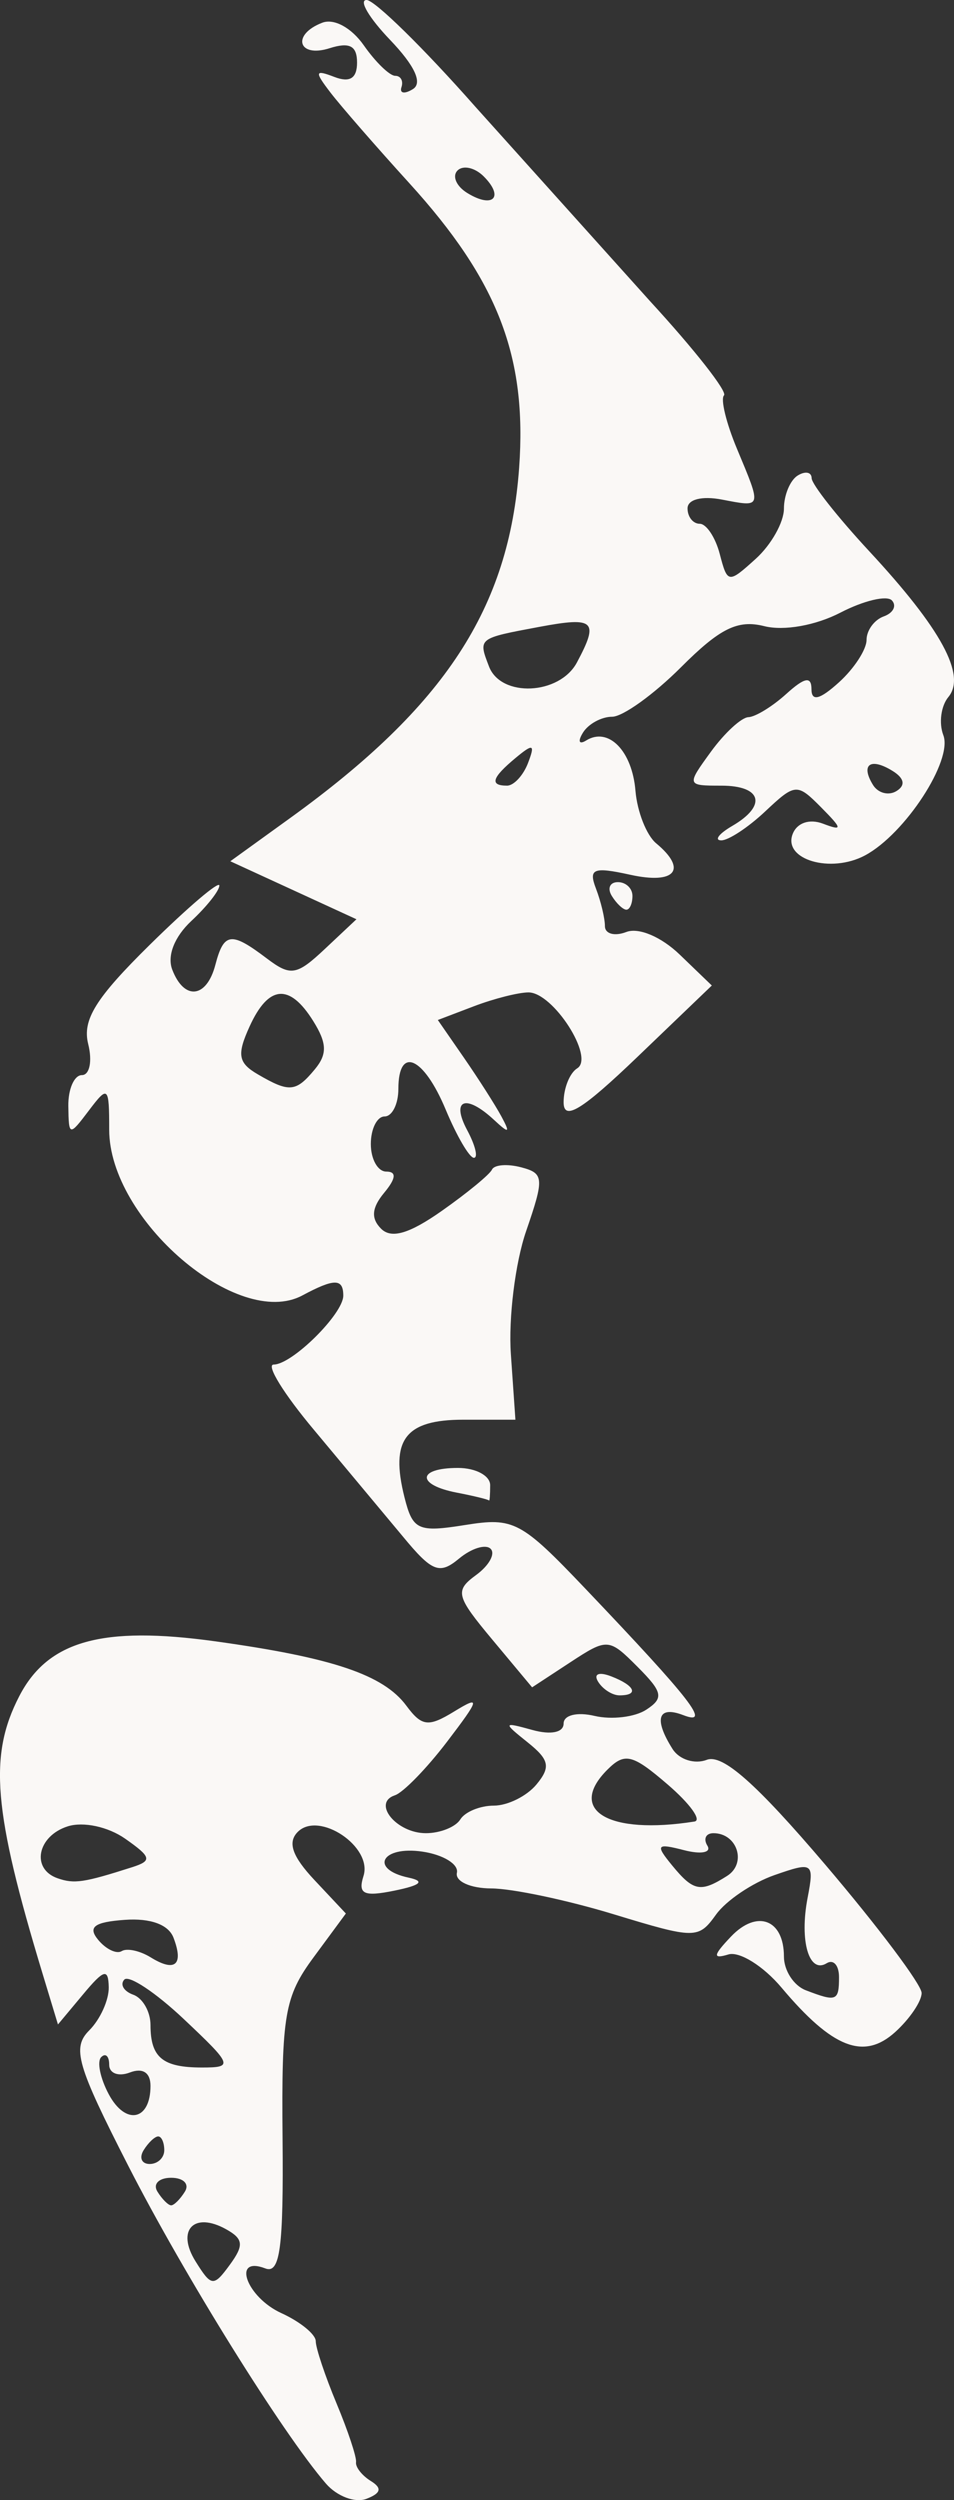 <svg xmlns="http://www.w3.org/2000/svg" width="69.281" height="181.388" xmlns:v="https://vecta.io/nano"><rect width="100%" height="100%" fill="#333333" stroke="none"/><path d="M23.666 180.183c-3.172-3.676-10.299-15.125-14.353-23.056-3.738-7.31-4.097-8.556-2.832-9.821.797-.797 1.434-2.204 1.416-3.127-.028-1.394-.344-1.307-1.86.51l-1.828 2.188-1.119-3.689c-3.581-11.806-3.919-15.82-1.69-20.13 2.077-4.016 6.016-5.117 14.232-3.978 8.51 1.18 12.21 2.424 13.874 4.666 1.125 1.515 1.598 1.573 3.473.427 1.933-1.182 1.877-.943-.513 2.191-1.476 1.935-3.18 3.684-3.787 3.886-1.68.56.113 2.75 2.251 2.75 1.035 0 2.16-.45 2.5-1s1.436-1 2.437-1 2.39-.69 3.089-1.531c1.05-1.266.941-1.795-.628-3.052-1.825-1.462-1.811-1.497.352-.901 1.333.366 2.25.176 2.25-.468 0-.616.973-.857 2.25-.557 1.238.29 2.925.09 3.75-.448 1.292-.842 1.204-1.274-.63-3.112-2.08-2.085-2.193-2.093-4.893-.324l-2.764 1.811-2.883-3.453c-2.652-3.176-2.746-3.553-1.18-4.699.937-.685 1.41-1.54 1.051-1.898s-1.39-.041-2.291.707c-1.426 1.183-1.958.974-4.09-1.608l-6.441-7.717c-2.194-2.613-3.515-4.75-2.934-4.75 1.34 0 5.055-3.675 5.055-5 0-1.256-.648-1.259-2.975-.013C17.278 96.49 7.93 88.477 7.93 81.964c0-3.157-.083-3.236-1.468-1.405-1.432 1.892-1.47 1.885-1.5-.309-.018-1.237.427-2.25.987-2.25s.766-1.012.457-2.25c-.44-1.76.538-3.332 4.48-7.212 2.775-2.73 5.044-4.66 5.044-4.29s-.912 1.524-2.027 2.562c-1.235 1.15-1.779 2.533-1.393 3.54.867 2.257 2.496 2.075 3.13-.35.618-2.36 1.142-2.427 3.728-.47 1.74 1.316 2.171 1.246 4.228-.686l2.29-2.151-4.58-2.104-4.58-2.104 4.352-3.14c11.254-8.12 15.89-15.211 16.624-25.425.579-8.062-1.55-13.568-7.982-20.637-2.393-2.63-4.963-5.58-5.712-6.556-1.185-1.544-1.15-1.692.28-1.143 1.12.43 1.642.097 1.642-1.044 0-1.22-.544-1.502-2-1.04-2.283.725-2.772-.99-.527-1.851.854-.328 2.122.362 3.019 1.643.85 1.214 1.875 2.208 2.277 2.208s.607.37.456.824.224.517.832.14c.717-.443.132-1.701-1.662-3.574C26.802 1.3 26.035 0 26.62 0s4.143 3.488 7.906 7.75l12.685 14.104c3.215 3.494 5.63 6.569 5.367 6.831s.159 2.002.937 3.864c1.818 4.351 1.846 4.256-1.085 3.696-1.46-.28-2.5-.013-2.5.638 0 .615.398 1.117.883 1.117s1.142.987 1.457 2.194c.561 2.143.62 2.151 2.617.345 1.124-1.017 2.043-2.653 2.043-3.635s.45-2.064 1-2.404 1.006-.254 1.012.191 1.891 2.832 4.187 5.305c5.227 5.629 7.054 8.994 5.742 10.575-.536.646-.7 1.892-.365 2.767.703 1.831-2.77 7.16-5.683 8.72-2.491 1.333-5.971.31-5.26-1.546.314-.816 1.218-1.126 2.2-.755 1.446.548 1.428.39-.136-1.187-1.743-1.758-1.879-1.748-4.064.306-1.244 1.168-2.683 2.11-3.197 2.094s-.148-.49.814-1.05c2.539-1.479 2.145-2.92-.797-2.92-2.526 0-2.532-.02-.75-2.469.988-1.357 2.212-2.482 2.718-2.5s1.744-.776 2.75-1.686c1.332-1.205 1.829-1.3 1.829-.345 0 .913.606.762 2-.5 1.1-.995 2-2.378 2-3.072s.563-1.462 1.25-1.708.954-.766.593-1.157-2.045.007-3.741.884c-1.804.933-4.101 1.34-5.533.98-1.927-.483-3.214.152-6.042 2.98C47.48 50.383 45.23 52 44.456 52s-1.729.52-2.121 1.155-.285.89.238.565c1.616-.998 3.336.757 3.575 3.649.126 1.516.803 3.234 1.505 3.816 2.29 1.901 1.39 2.999-1.873 2.282-2.695-.592-3.056-.447-2.5 1.002.357.932.65 2.156.65 2.72s.7.756 1.555.428c.897-.344 2.538.35 3.881 1.643l2.327 2.24-5.382 5.16c-4.044 3.877-5.381 4.7-5.381 3.308 0-1.017.445-2.125.989-2.461 1.28-.791-1.75-5.507-3.539-5.507-.726 0-2.504.45-3.952 1l-2.633 1.002 1.904 2.749c1.046 1.512 2.268 3.424 2.714 4.249.659 1.22.558 1.266-.536.25-2.057-1.909-3.146-1.49-1.947.75.589 1.1.807 2 .484 2s-1.244-1.575-2.048-3.5c-1.606-3.843-3.436-4.642-3.436-1.5 0 1.1-.45 2-1 2s-1 .9-1 2 .505 2 1.122 2c.762 0 .712.496-.157 1.542-.902 1.087-.967 1.856-.22 2.603s2.05.364 4.407-1.293c1.842-1.294 3.482-2.642 3.646-2.996s1.111-.43 2.106-.17c1.675.437 1.702.778.372 4.64-.79 2.291-1.287 6.306-1.106 8.92l.33 4.755h-3.781c-4.22-.001-5.324 1.451-4.278 5.621.6 2.393.98 2.566 4.412 2.018 3.527-.564 4.055-.284 8.737 4.63 7.73 8.113 9.156 9.954 7.104 9.166-1.85-.71-2.163.276-.78 2.46.486.767 1.605 1.119 2.486.78 1.145-.438 3.598 1.73 8.6 7.605 3.85 4.52 7 8.712 7 9.314s-.863 1.876-1.917 2.83c-2.281 2.065-4.558 1.176-8.26-3.224-1.317-1.564-3.053-2.645-3.858-2.403-1.154.348-1.114.073.189-1.296 1.892-1.989 3.846-1.252 3.846 1.45 0 1.009.712 2.107 1.582 2.441 2.243.861 2.418.792 2.418-.952 0-.857-.403-1.31-.895-1.006-1.281.792-1.985-1.611-1.388-4.736.492-2.57.398-2.635-2.402-1.659-1.603.559-3.511 1.845-4.241 2.858-1.29 1.789-1.505 1.788-7.451-.02-3.368-1.025-7.36-1.866-8.873-1.87-1.519-.004-2.638-.513-2.5-1.135s-.987-1.311-2.5-1.535c-2.975-.44-3.882 1.274-1 1.888 1.202.257.882.55-1.025.94-2.247.459-2.676.256-2.257-1.064.673-2.121-3.232-4.738-4.773-3.197-.758.758-.406 1.773 1.212 3.496l2.28 2.427-2.343 3.176c-2.108 2.855-2.335 4.18-2.254 13.132.073 7.938-.18 9.851-1.25 9.441-2.461-.944-1.377 2.085 1.16 3.241 1.375.627 2.5 1.544 2.5 2.038s.68 2.528 1.511 4.517 1.468 3.907 1.415 4.26.43.969 1.072 1.366c.838.518.747.885-.32 1.294-.82.315-2.143-.185-2.942-1.11zm-7.234-18.442c-2.342-1.31-3.65.05-2.232 2.322 1.152 1.846 1.31 1.861 2.49.25 1.035-1.415.989-1.874-.258-2.572zM13.43 159c.34-.55-.11-1-1-1s-1.34.45-1 1 .79 1 1 1 .66-.45 1-1zm-1.5-3c0-.55-.198-1-.441-1s-.72.45-1.059 1-.141 1 .441 1 1.059-.45 1.059-1zm-1-4.666c0-.965-.565-1.331-1.5-.972-.825.316-1.5.064-1.5-.56s-.261-.874-.581-.554-.072 1.532.55 2.694c1.219 2.278 3.031 1.914 3.031-.608zm2.418-4.847c-2.05-1.932-3.994-3.22-4.322-2.863s-.033.85.654 1.096 1.25 1.234 1.25 2.197c0 2.358.88 3.083 3.738 3.083 2.289 0 2.225-.17-1.32-3.513zm-.749-5.907c-.364-.95-1.672-1.428-3.536-1.293-2.225.16-2.704.52-1.932 1.452.564.681 1.334 1.049 1.71.816s1.325-.027 2.108.457c1.77 1.093 2.407.54 1.65-1.432zm-2.996-5.115c1.46-.467 1.394-.73-.51-2.064-1.242-.87-3.042-1.257-4.173-.898-2.213.702-2.681 3.09-.74 3.766 1.213.424 1.906.32 5.423-.804zm43.205.631c1.44-.911.736-3.096-.996-3.096-.55 0-.748.408-.44.907s-.452.645-1.69.326c-2.006-.516-2.102-.397-.88 1.094 1.558 1.898 2.069 1.997 4.006.77zm-2.378-3.941c.55-.087-.322-1.294-1.937-2.683-2.566-2.207-3.12-2.343-4.387-1.077-2.946 2.947.076 4.744 6.324 3.76zM22.865 77.578c.91-1.097.884-1.895-.118-3.5-1.72-2.754-3.247-2.624-4.621.392-.933 2.046-.832 2.641.59 3.47 2.3 1.341 2.77 1.3 4.149-.362zm41.95-21.649c-1.604-.991-2.334-.465-1.416 1.02.368.596 1.136.795 1.707.442.672-.415.57-.93-.29-1.462zm-26.47-.57c.528-1.373.381-1.435-.892-.378-1.735 1.44-1.916 2.019-.63 2.019.491 0 1.176-.739 1.523-1.641zm3.55-7.293c1.62-3.026 1.294-3.337-2.715-2.588-4.495.84-4.46.812-3.667 2.879.87 2.265 5.117 2.071 6.382-.291zM35.13 12.8c-.642-.642-1.499-.835-1.904-.429s-.09 1.139.704 1.629c1.868 1.154 2.71.31 1.2-1.2zm8.307 109.211c-.35-.566.051-.734.941-.393 1.732.665 2.05 1.382.611 1.382-.518 0-1.216-.445-1.552-.989zM33.18 108.294c-2.952-.568-2.895-1.794.083-1.794 1.284 0 2.334.563 2.334 1.25s-.038 1.189-.084 1.114-1.095-.331-2.333-.57zM44.43 65c-.34-.55-.141-1 .441-1s1.059.45 1.059 1-.198 1-.441 1-.72-.45-1.059-1z" fill="#faf8f6"/></svg>
